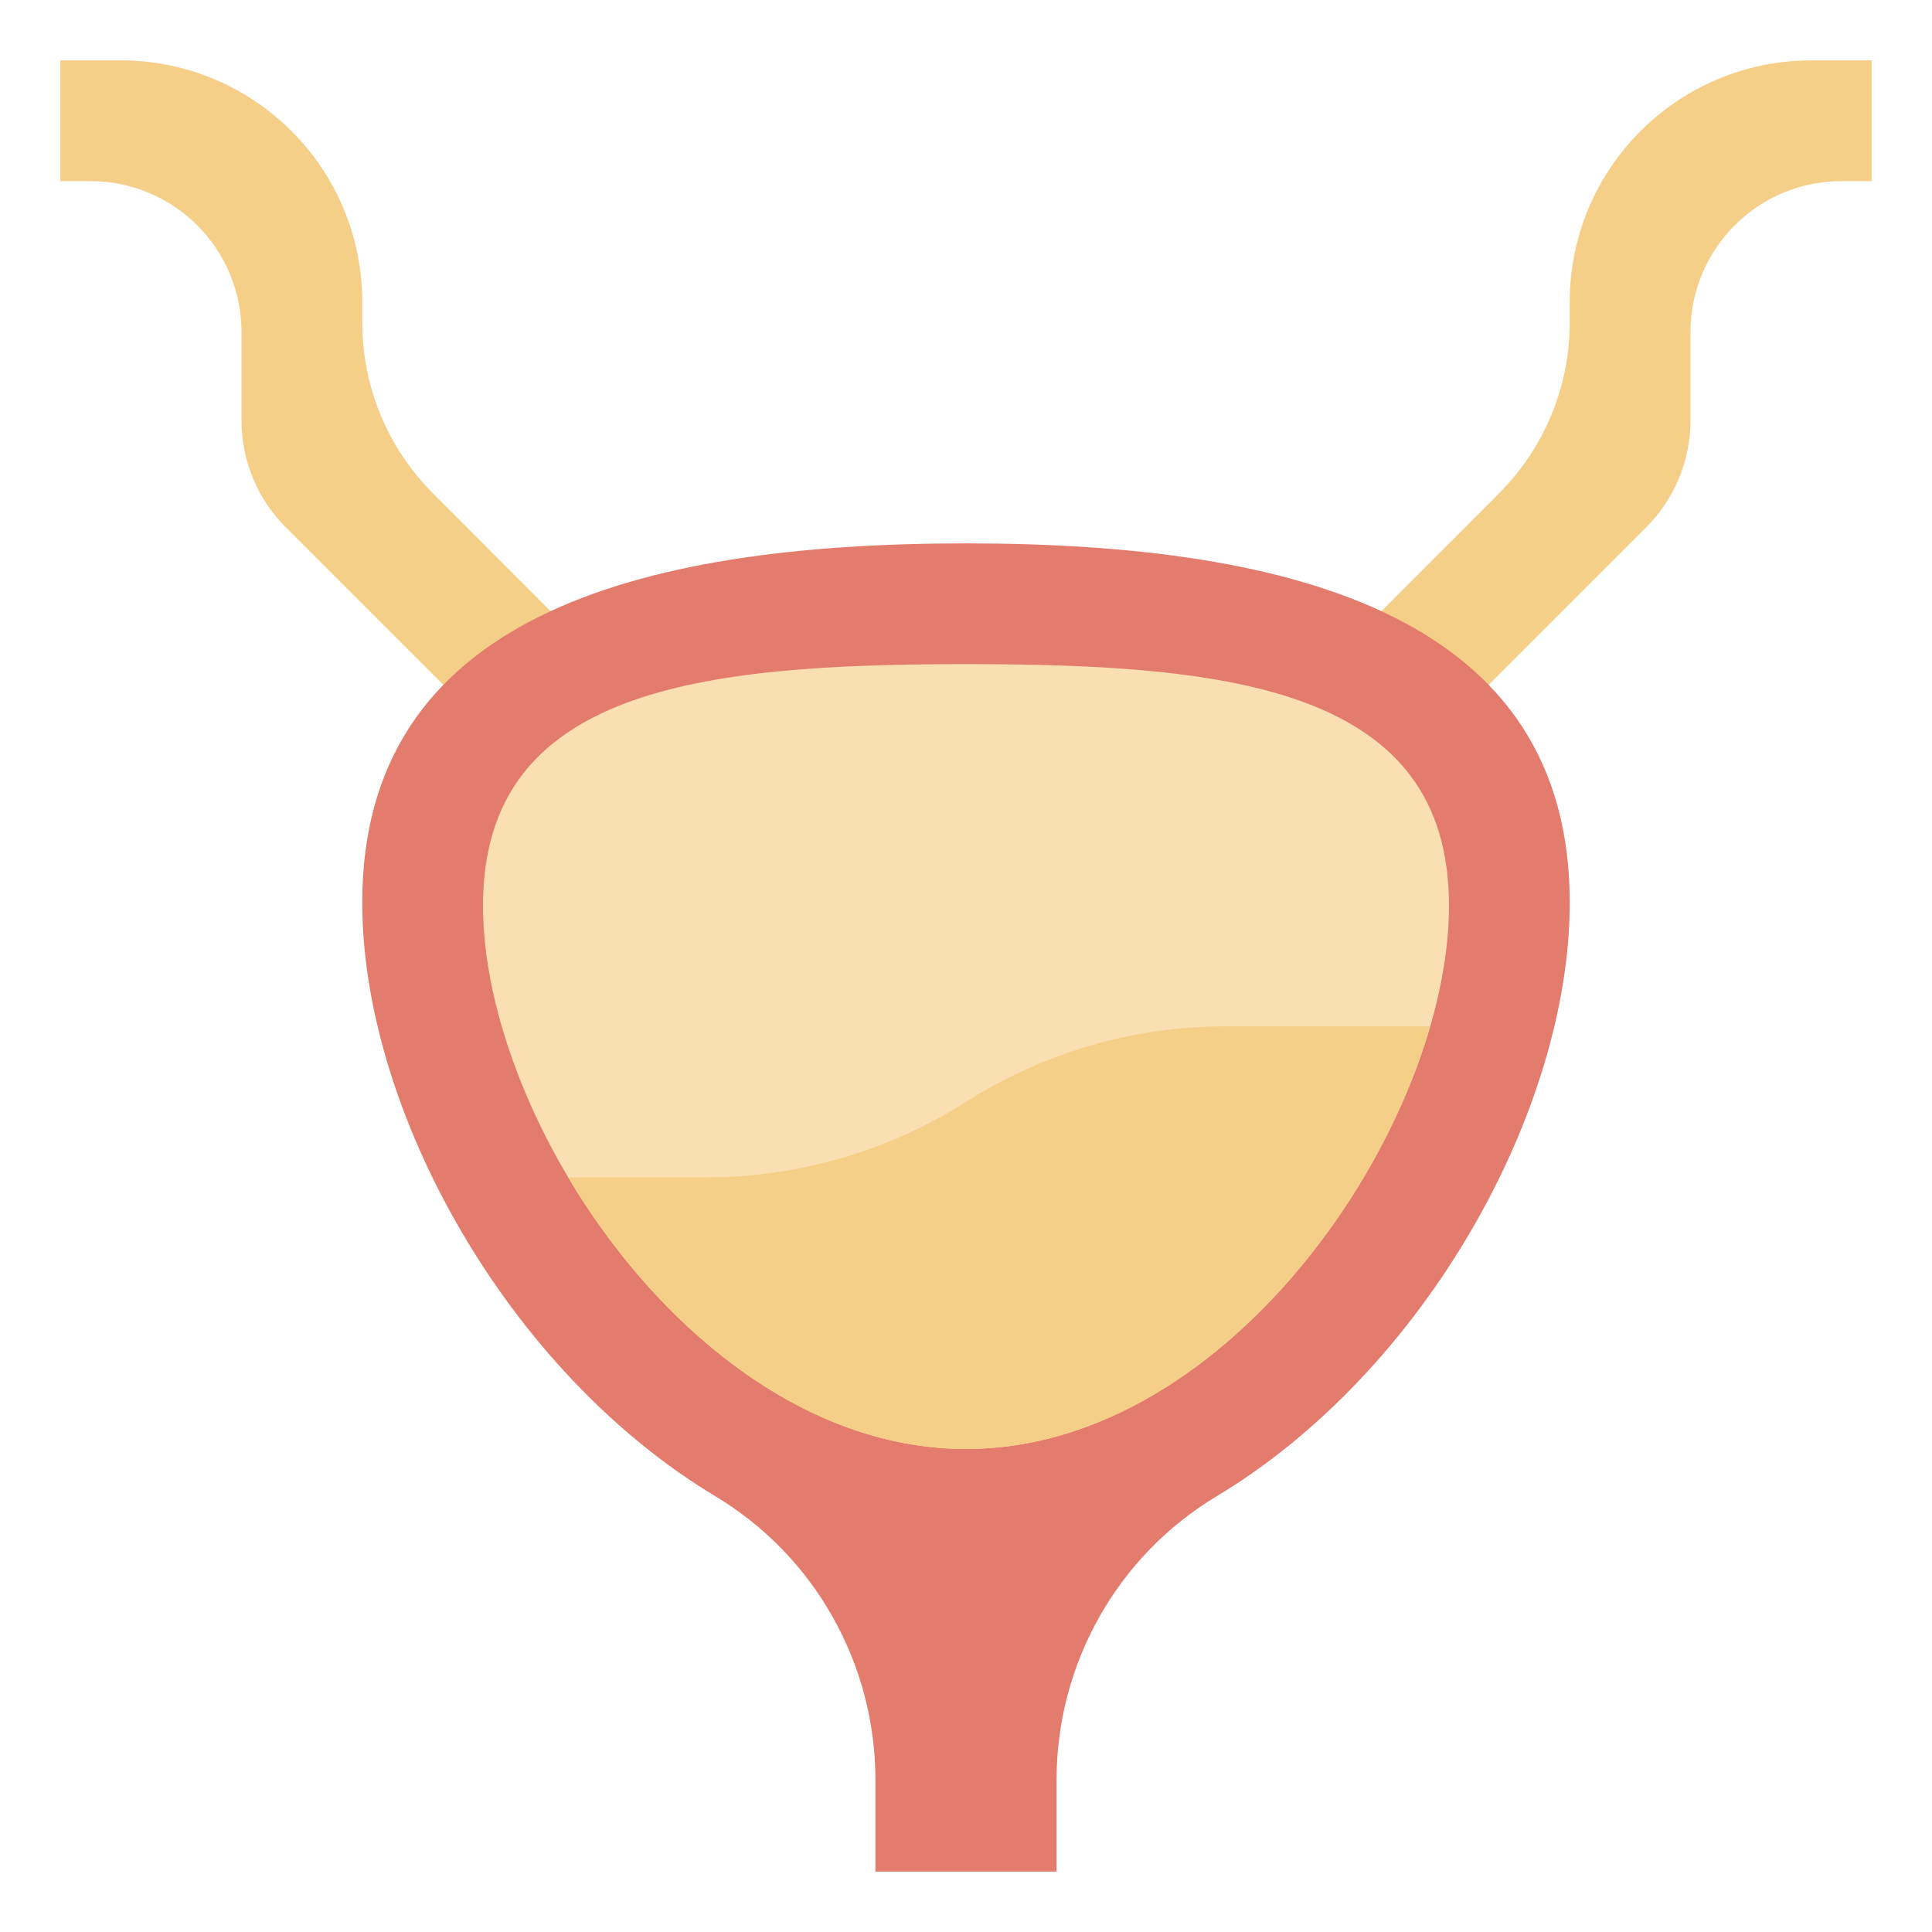<svg id="Layer_3" enable-background="new 0 0 64 64" height="512" viewBox="0 0 64 64" width="512" xmlns="http://www.w3.org/2000/svg"><path d="m49 23 5.536-5.536c.937-.937 1.464-2.209 1.464-3.535v-2.929c0-2.761 2.239-5 5-5h1v-4h-2c-4.418 0-8 3.582-8 8v.686c0 2.122-.843 4.157-2.343 5.657l-4.405 4.415" fill="#f5cf88"/><path d="m15 23-5.536-5.536c-.937-.937-1.464-2.209-1.464-3.535v-2.929c0-2.761-2.239-5-5-5h-1v-4h2c4.418 0 8 3.582 8 8v.686c0 2.122.843 4.157 2.343 5.657l4.312 4.319" fill="#f5cf88"/><path d="m35 62v-3.033c0-3.846 2.004-7.42 5.302-9.401 6.902-4.145 11.698-12.795 11.698-19.666 0-9.389-8.954-11.9-20-11.9s-20 2.511-20 11.9c0 6.871 4.796 15.521 11.698 19.666 3.298 1.98 5.302 5.554 5.302 9.401v3.033" fill="#e47c6e"/><path d="m48 30c0 7.18-7.163 18-16 18s-16-10.82-16-18 7.163-8 16-8 16 .82 16 8z" fill="#fadfb2"/><path d="m40.589 34c-2.999 0-5.937.843-8.48 2.432l-.218.136c-2.543 1.589-5.481 2.432-8.48 2.432h-4.588c2.886 4.858 7.71 9 13.176 9 7.3 0 13.454-7.384 15.375-14z" fill="#f5cf88"/></svg>